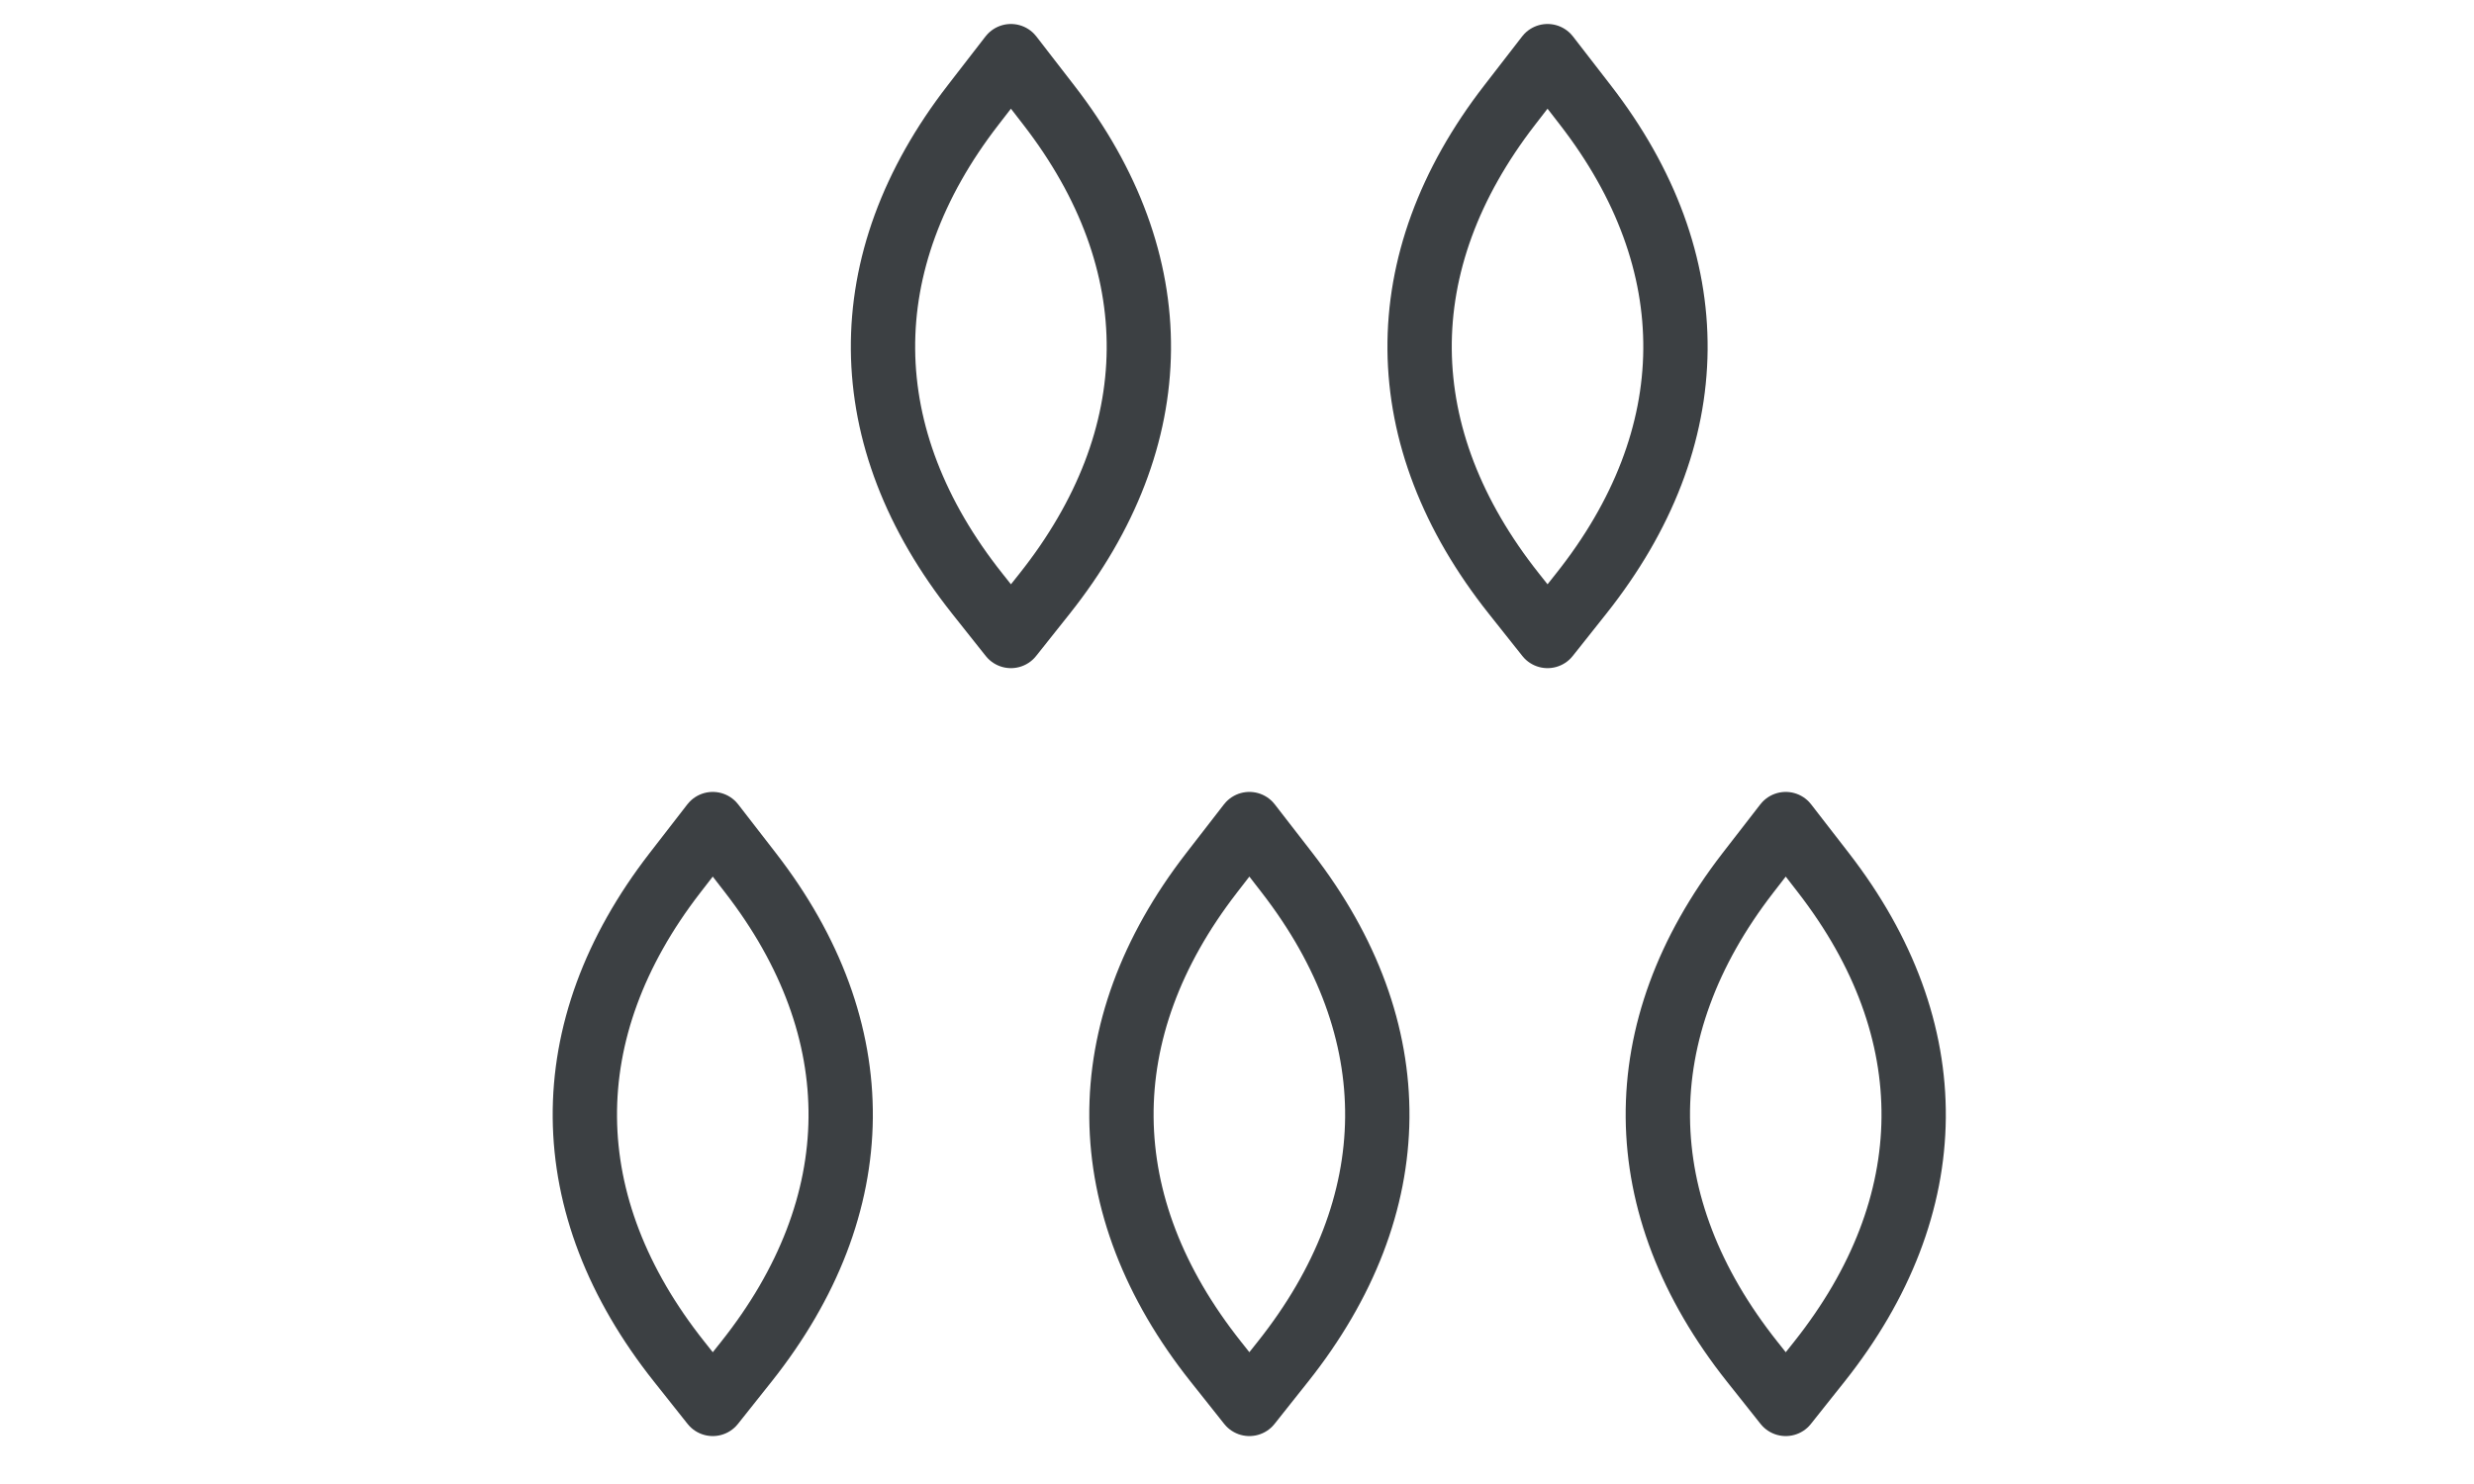 <svg width="50" height="30" viewBox="0 0 50 30" fill="none" xmlns="http://www.w3.org/2000/svg">
<path d="M36.769 27.527L36.09 28.381L35.412 27.527C32.9 24.364 32.869 20.822 35.325 17.647L36.09 16.659L36.855 17.647C39.312 20.822 39.281 24.364 36.769 27.527Z" stroke="#3C4043" stroke-width="1.3" stroke-linejoin="round"/>
<path d="M31.954 12.003L31.276 12.857L30.598 12.003C28.085 8.84 28.054 5.298 30.511 2.124L31.276 1.135L32.041 2.124C34.498 5.298 34.467 8.84 31.954 12.003Z" stroke="#3C4043" stroke-width="1.3" stroke-linejoin="round"/>
<path d="M25.928 27.527L25.25 28.381L24.572 27.527C22.059 24.364 22.028 20.822 24.485 17.647L25.25 16.659L26.015 17.647C28.472 20.822 28.441 24.364 25.928 27.527Z" stroke="#3C4043" stroke-width="1.3" stroke-linejoin="round"/>
<path d="M21.11 12.003L20.431 12.857L19.753 12.003C17.24 8.84 17.209 5.298 19.666 2.124L20.431 1.135L21.196 2.124C23.653 5.298 23.622 8.84 21.11 12.003Z" stroke="#3C4043" stroke-width="1.3" stroke-linejoin="round"/>
<path d="M15.084 27.527L14.405 28.381L13.727 27.527C11.214 24.364 11.184 20.822 13.64 17.647L14.405 16.659L15.17 17.647C17.627 20.822 17.596 24.364 15.084 27.527Z" stroke="#3C4043" stroke-width="1.3" stroke-linejoin="round"/>
</svg>
